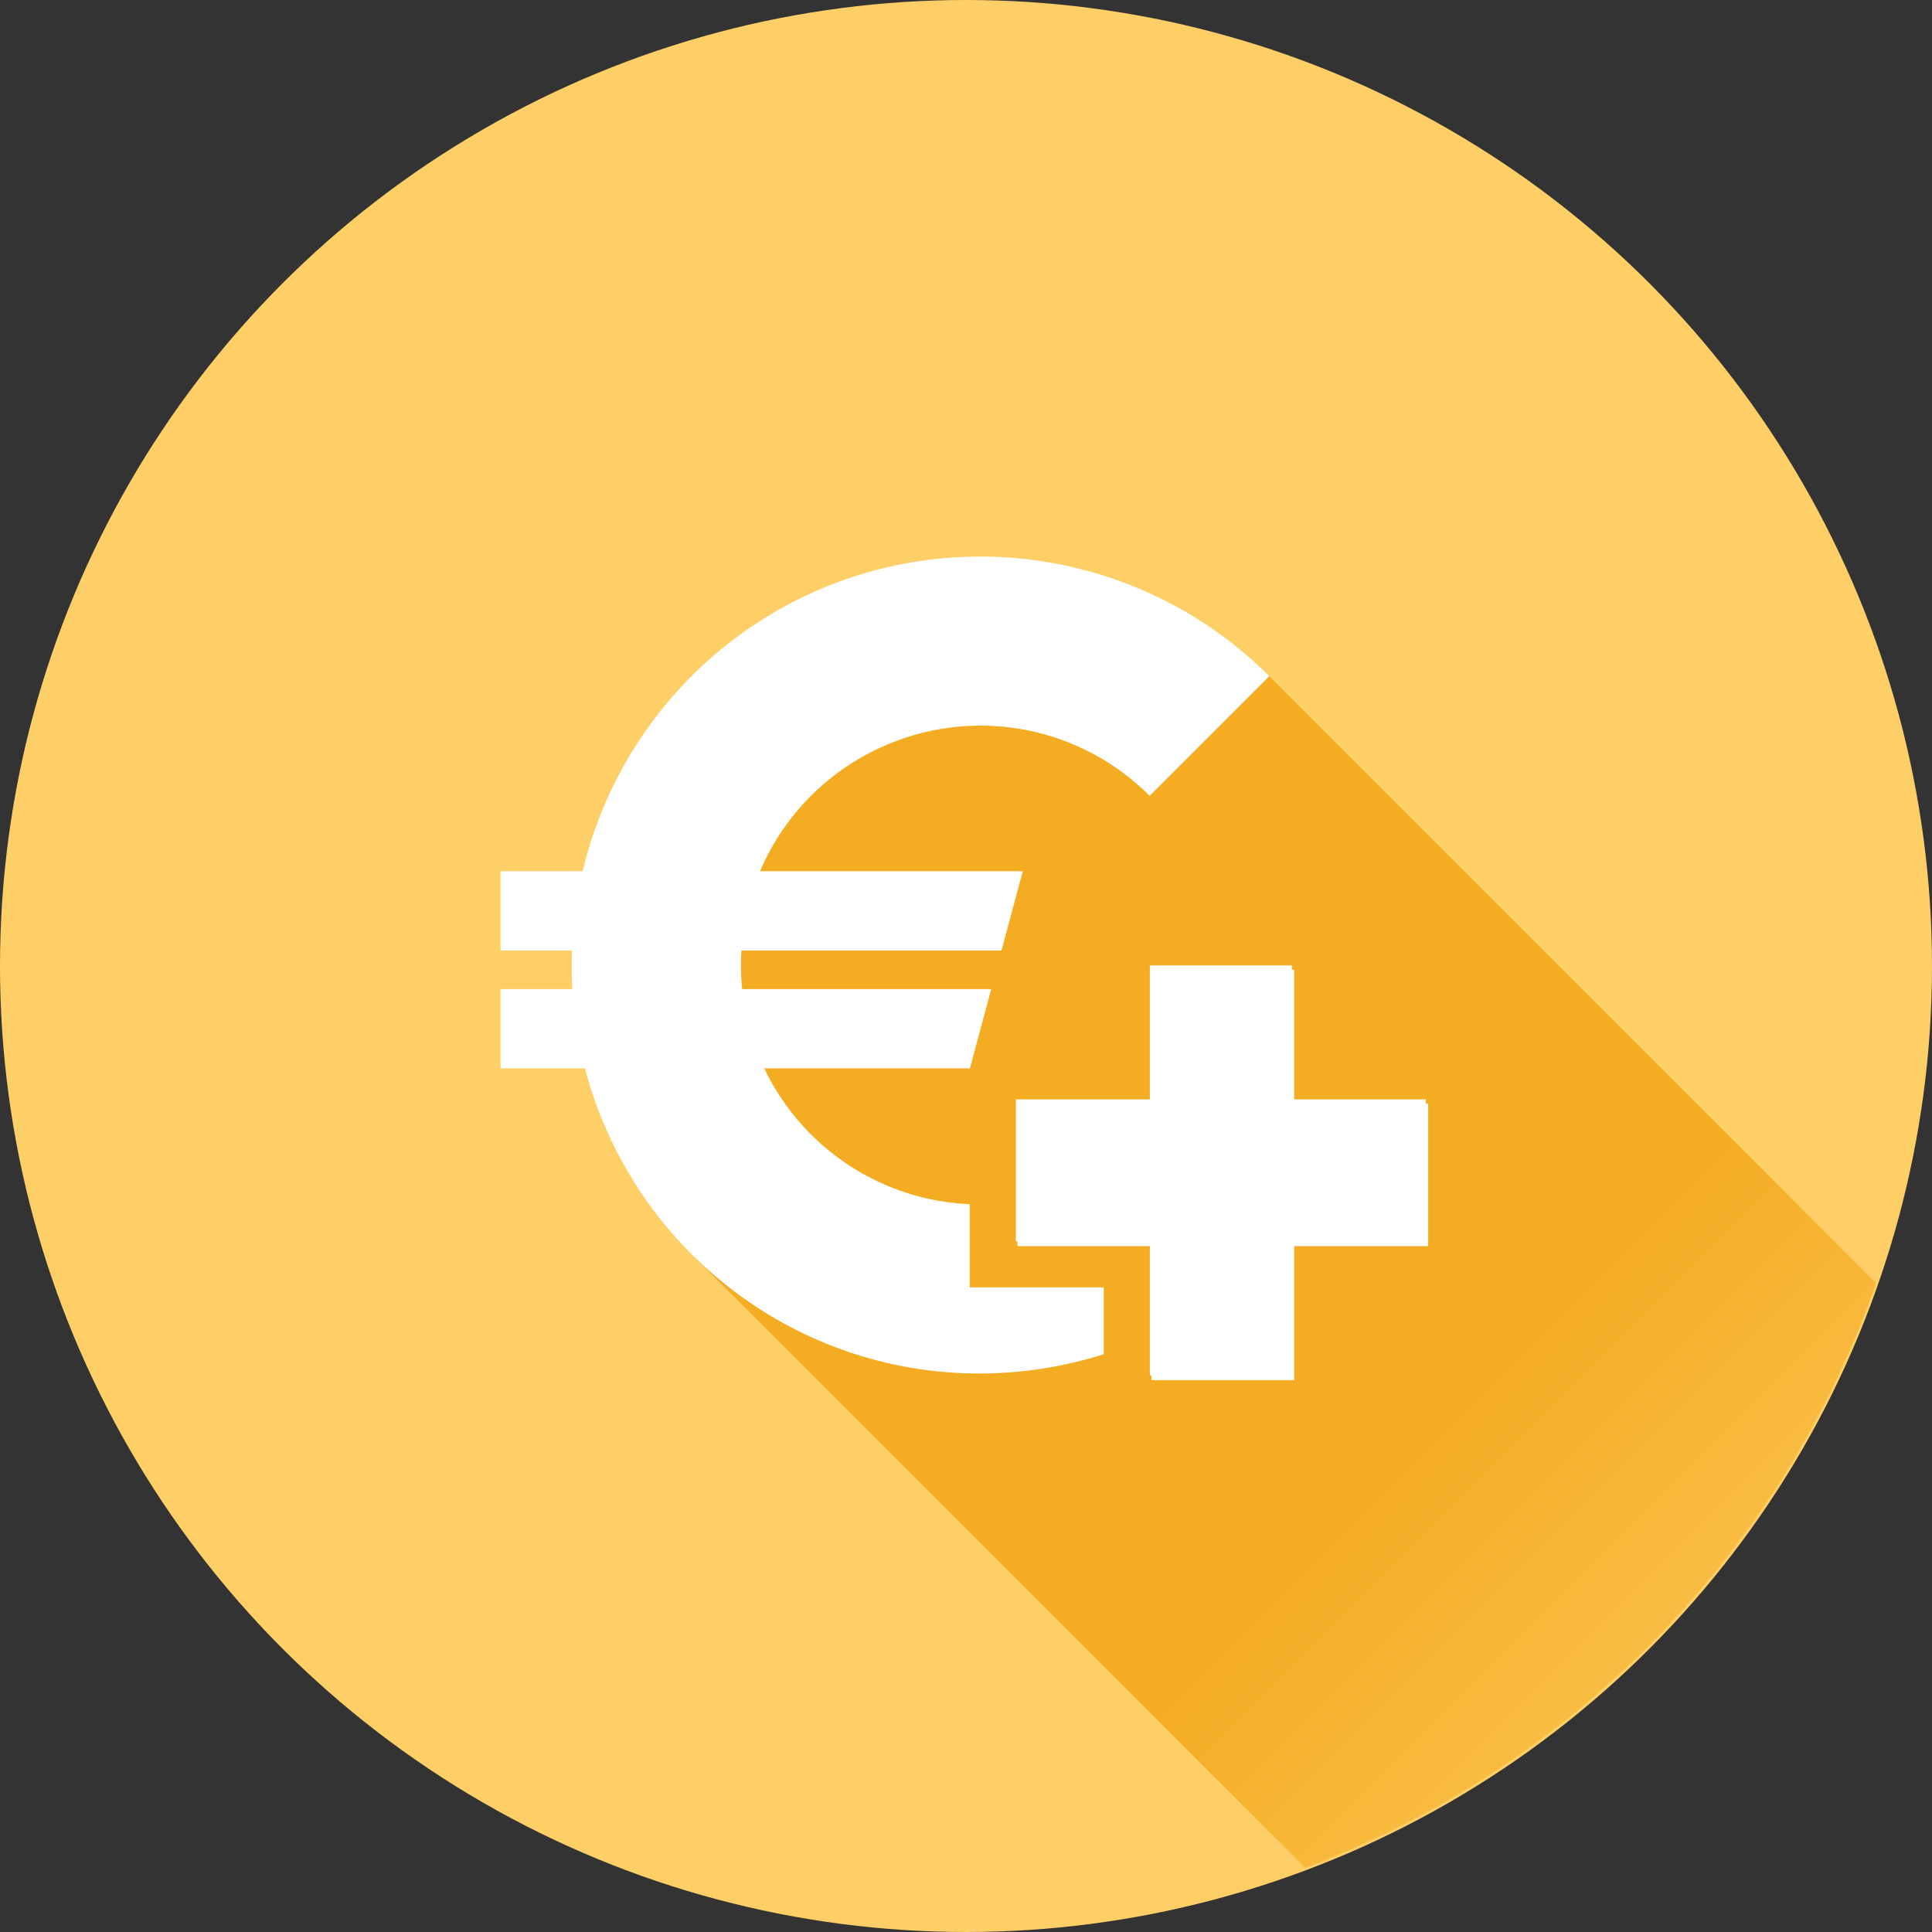 <?xml version="1.0" encoding="UTF-8"?>
<!-- Created with Inkscape (http://www.inkscape.org/) -->
<svg width="64" height="64" version="1.1" viewBox="0 0 64 64" xmlns="http://www.w3.org/2000/svg" xmlns:xlink="http://www.w3.org/1999/xlink">
 <rect x="0" y="0" width="64" height="64" fill="#333333" stroke="none"/>
 <defs>
  <linearGradient id="linearGradient21931" x1="169.97" x2="185.17" y1="428.77" y2="443.97" gradientTransform="matrix(.992 0 0 .992 1.022 3.174)" gradientUnits="userSpaceOnUse">
   <stop stop-color="#f4ac23" offset="0"/>
   <stop stop-color="#f4ac23" stop-opacity="0" offset="1"/>
  </linearGradient>
 </defs>
 <g transform="translate(-122.68 -380.86)">
  <circle cx="154.68" cy="412.86" r="32" fill="#fecf66" stroke-width=".992"/>
  <path d="m151.37 402.15-7.658 11.476 1.989 8.894 20.217 20.215a32 32 0 0 0 18.909-19.372l-20.103-20.103z" fill="url(#linearGradient21931)"/>
  <g fill="#ffffff">
   <path d="m155.35 399.3c-0.494-8e-3 -0.989 0.011-1.484 0.058-1.318 0.125-2.628 0.445-3.891 0.968-5.051 2.092-8.357 7.039-8.357 12.506 0 5.467 3.307 10.414 8.357 12.506 3.006 1.245 6.287 1.327 9.268 0.383v-2.214h-4.439v-2.756c-0.906-0.041-1.813-0.232-2.684-0.593-2.971-1.231-4.896-4.111-4.896-7.327 0-3.216 1.925-6.096 4.896-7.327 2.971-1.231 6.37-0.556 8.644 1.718l3.963-3.963c-2.537-2.537-5.921-3.909-9.376-3.961zm5.016 19.502c-0.753 0.659-1.607 1.158-2.518 1.488v0.174h4.437v3.868c0.58-0.359 1.135-0.764 1.662-1.214v-1.491l-2.824-2.824z" color="#000000" stroke-width=".992" style="-inkscape-stroke:none"/>
   <g transform="matrix(.992 0 0 .992 -76.54 -17.674)">
    <path d="m239.3 434.14v4.475h-4.475v4.745h4.475v4.475h4.744v-4.475h4.475v-4.745h-4.475v-4.475z" color="#000000" fill="#ffffff" stroke-width="2.769" style="-inkscape-stroke:none"/>
   </g>
   <path d="m139.46 411.04h20.234zm0 3.905h19.578z" color="#000000" stroke-width="2.628" style="-inkscape-stroke:none"/>
   <path d="m139.26 409.72v2.626h16.596l0.705-2.626zm0 3.905v2.626h15.55l0.705-2.626z" color="#000000" stroke-width=".992" style="-inkscape-stroke:none"/>
   <path d="m160.77 412.84v4.438h-4.438v4.705h4.438v4.438h4.705v-4.438h4.438v-4.705h-4.438v-4.438z"/>
  </g>
  <g transform="matrix(.992 0 0 .992 1.022 3.174)">
   <path d="m161.09 413.11v4.475h-4.475v4.745h4.475v4.475h4.744v-4.475h4.475v-4.745h-4.475v-4.475z" color="#000000" fill="#ffffff" stroke-width="3.069" style="-inkscape-stroke:none"/>
  </g>
 </g>
</svg>
